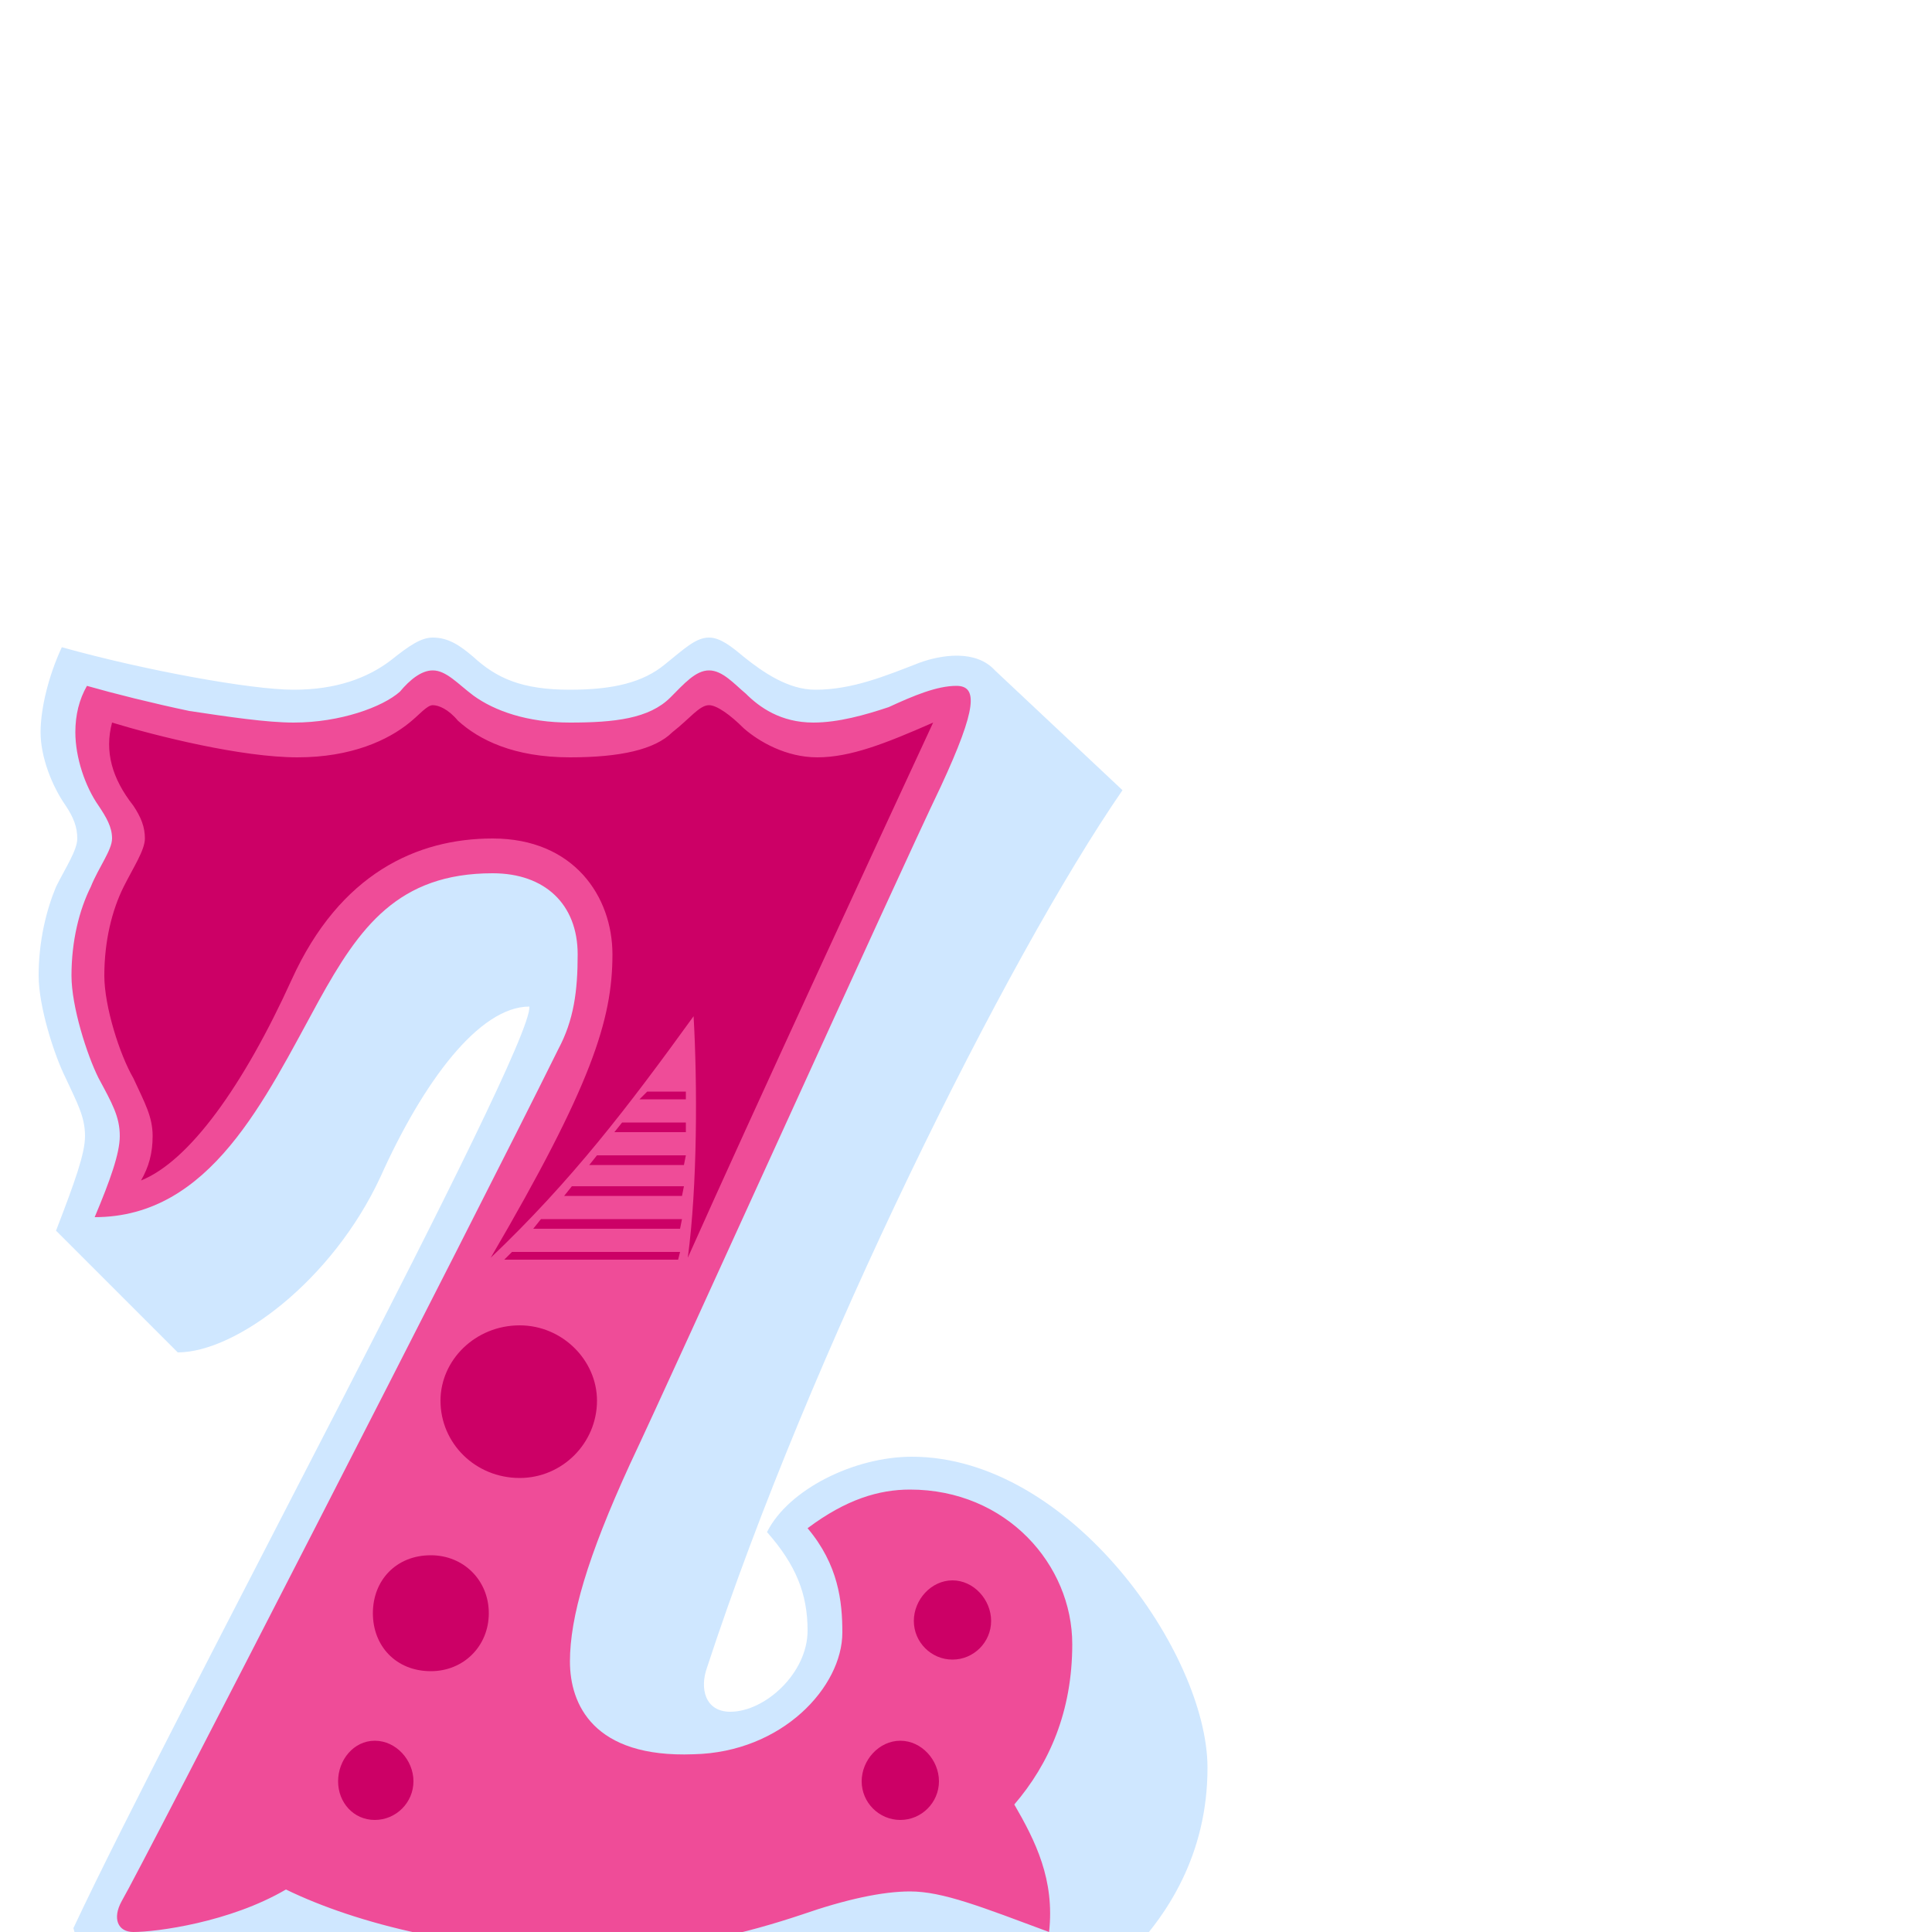 <svg xmlns="http://www.w3.org/2000/svg" viewBox="0 -1000 1000 1000">
	<path opacity="0.47" fill="#99ccff" d="M49 15L110 76C131 77 169 67 207 47C257 68 316 81 365 81C393 81 434 74 461 64C481 56 505 51 527 51C543 51 564 59 579 68C589 73 596 79 601 79C605 79 606 74 606 70C606 59 600 32 583 13C604 -8 625 -40 625 -85C625 -144 554 -246 472 -246C442 -246 408 -229 397 -207C412 -190 418 -175 418 -156C418 -134 396 -114 378 -114C365 -114 362 -126 366 -137C419 -299 521 -504 581 -591L515 -653C505 -664 487 -661 476 -657C458 -650 441 -643 422 -643C408 -643 395 -652 385 -660C379 -665 373 -670 367 -670C360 -670 354 -664 344 -656C333 -647 318 -643 295 -643C270 -643 257 -649 245 -660C238 -666 232 -670 224 -670C218 -670 212 -666 202 -658C190 -649 174 -643 152 -643C130 -643 75 -653 32 -665C25 -650 21 -633 21 -621C21 -608 27 -593 34 -583C38 -577 40 -572 40 -566C40 -560 34 -551 29 -541C24 -529 20 -513 20 -495C20 -479 28 -454 34 -442C40 -429 44 -422 44 -412C44 -403 39 -389 29 -363L92 -300C122 -300 172 -337 197 -391C219 -440 248 -479 274 -479C276 -457 88 -109 38 -2C40 6 44 10 49 15Z"/>
	<path opacity="0.67" fill="#ff0066" d="M306 10C351 10 388 0 415 -9C438 -17 457 -21 471 -21C488 -21 508 -13 543 0C546 -27 536 -47 525 -66C543 -87 555 -114 555 -149C555 -190 521 -229 471 -229C455 -229 438 -224 418 -209C434 -190 436 -171 436 -155C436 -127 405 -93 359 -92C307 -90 295 -118 295 -140C295 -163 304 -194 326 -242C351 -295 463 -543 487 -593C506 -634 506 -645 495 -645C485 -645 473 -640 460 -634C448 -630 434 -626 421 -626C404 -626 393 -634 386 -641C380 -646 374 -653 367 -653C360 -653 354 -646 347 -639C336 -628 318 -626 295 -626C273 -626 256 -632 245 -640C237 -646 231 -653 224 -653C218 -653 212 -648 207 -642C198 -634 176 -626 152 -626C138 -626 118 -629 98 -632C79 -636 59 -641 45 -645C41 -638 39 -630 39 -621C39 -608 44 -593 51 -583C55 -577 58 -572 58 -566C58 -560 51 -551 47 -541C41 -529 37 -513 37 -495C37 -479 45 -454 51 -442C58 -429 62 -422 62 -412C62 -403 57 -389 49 -370C109 -370 137 -431 165 -482C186 -520 206 -548 255 -548C282 -548 299 -532 299 -506C299 -487 297 -472 289 -457C245 -368 73 -33 63 -16C58 -7 61 0 69 0C81 0 119 -5 148 -22C185 -4 242 10 306 10Z"/>
	<path fill="#cc0066" d="M355 -431V-435H335L331 -431ZM355 -414V-419H322L318 -414ZM54 -495C54 -479 62 -454 69 -442C75 -429 79 -422 79 -412C79 -403 77 -396 73 -389C98 -399 126 -438 151 -493C176 -548 216 -566 255 -566C297 -566 317 -536 317 -506C317 -472 306 -438 254 -349C296 -389 325 -427 359 -474C361 -439 361 -386 356 -349C389 -423 457 -570 483 -626C458 -615 440 -608 423 -608C407 -608 393 -616 385 -623C378 -630 371 -635 367 -635C362 -635 357 -628 348 -621C339 -612 321 -608 295 -608C266 -608 248 -617 237 -627C232 -633 227 -635 224 -635C221 -635 217 -630 212 -626C201 -617 182 -608 154 -608C125 -608 81 -619 58 -626C54 -611 58 -597 69 -583C73 -577 75 -572 75 -566C75 -560 69 -551 64 -541C58 -529 54 -513 54 -495ZM354 -397L355 -402H309L305 -397ZM353 -381L354 -386H296L292 -381ZM352 -364L353 -369H280L276 -364ZM351 -348L352 -352H265L261 -348ZM269 -314C246 -314 228 -296 228 -275C228 -253 246 -235 269 -235C291 -235 309 -253 309 -275C309 -296 291 -314 269 -314ZM223 -195C205 -195 193 -182 193 -165C193 -148 205 -135 223 -135C240 -135 253 -148 253 -165C253 -182 240 -195 223 -195ZM194 -99C183 -99 175 -89 175 -78C175 -67 183 -58 194 -58C205 -58 214 -67 214 -78C214 -89 205 -99 194 -99ZM493 -182C482 -182 473 -172 473 -161C473 -150 482 -141 493 -141C504 -141 513 -150 513 -161C513 -172 504 -182 493 -182ZM466 -99C455 -99 446 -89 446 -78C446 -67 455 -58 466 -58C477 -58 486 -67 486 -78C486 -89 477 -99 466 -99Z"/>
</svg>